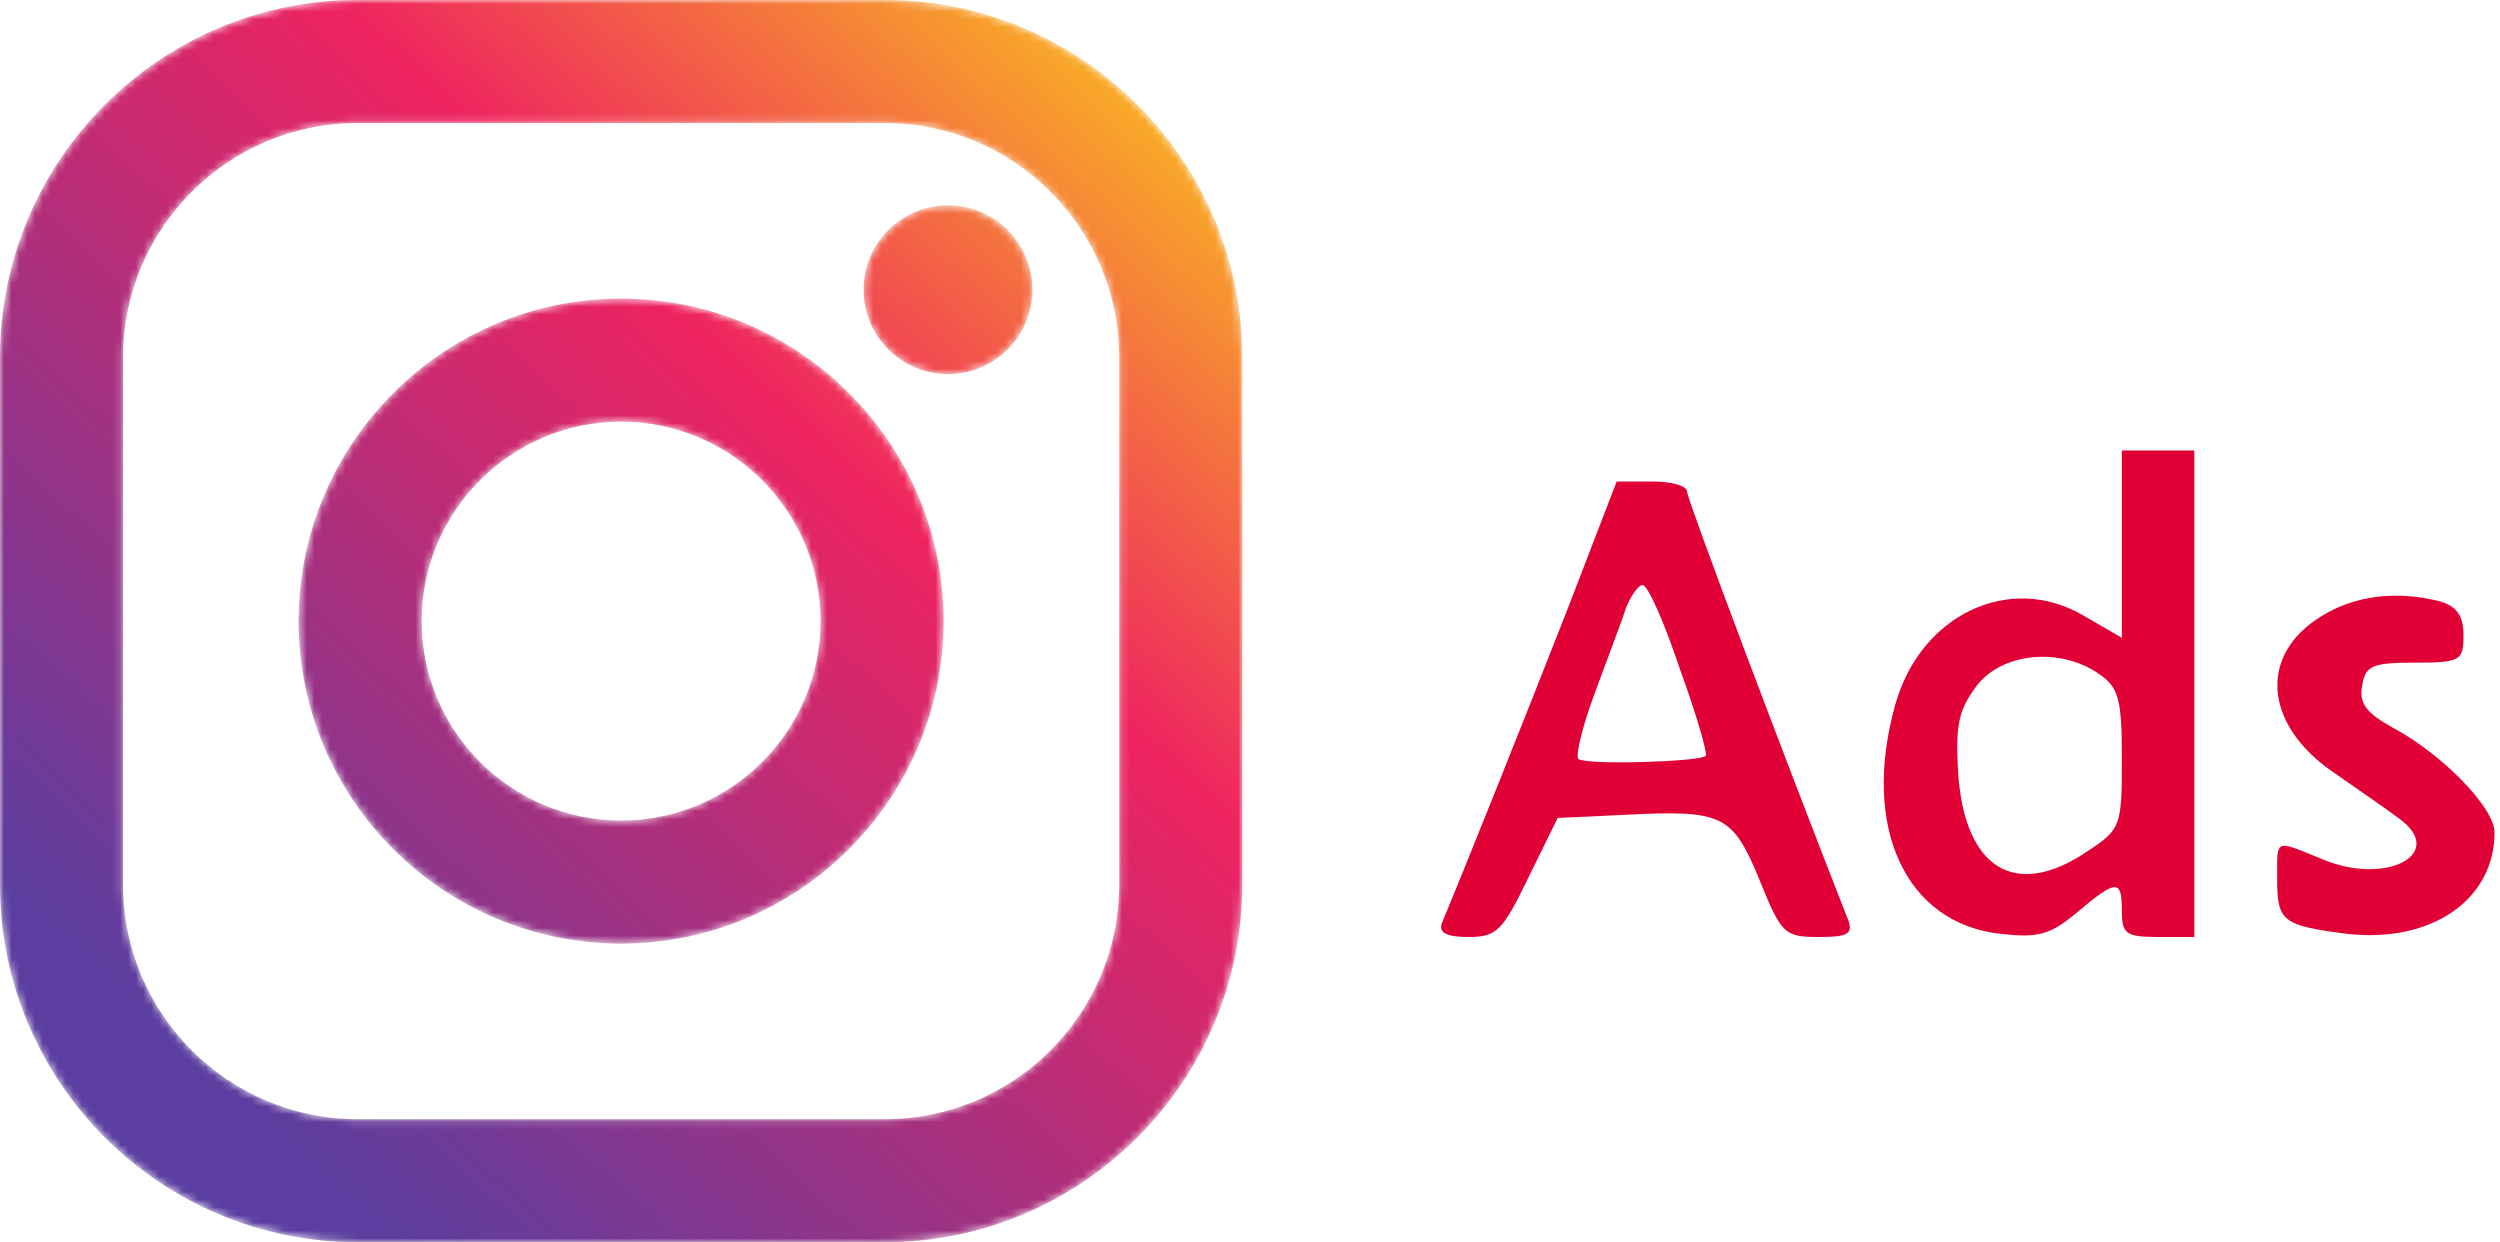 <svg width="322" height="160" viewBox="0 0 322 160" fill="none" xmlns="http://www.w3.org/2000/svg">
<g clip-path="url(#clip0_207_1543)">
<path d="M273.297 70.017V82.15L268.23 79.217C258.763 73.75 247.297 79.217 244.097 90.817C239.697 106.55 245.43 118.95 257.697 120.284C262.497 120.817 264.097 120.417 267.563 117.484C272.63 113.217 273.297 113.217 273.297 117.35C273.297 120.284 273.83 120.684 277.963 120.684H282.63V89.35V58.017H277.963H273.297V70.017ZM270.363 86.817C272.897 88.55 273.297 90.017 273.297 97.75C273.297 106.417 273.163 106.817 268.897 109.617C259.697 115.884 253.163 112.017 252.23 99.884C251.83 93.35 252.23 91.484 254.63 88.284C257.963 84.017 265.43 83.35 270.363 86.817Z" fill="#E10036"/>
<path d="M201.963 78.284C196.496 92.284 188.096 113.217 185.696 118.95C185.296 120.15 186.363 120.684 189.163 120.684C192.763 120.684 193.563 119.884 196.896 112.95L200.63 105.35L209.296 104.95C221.963 104.284 223.163 104.95 226.63 113.35C229.43 120.284 229.83 120.684 234.23 120.684C238.096 120.684 238.763 120.284 237.963 118.284C229.83 97.617 217.296 64.284 217.296 63.35C217.296 62.55 215.296 62.017 212.763 62.017H208.23L201.963 78.284ZM216.363 86.15C218.496 92.017 219.963 97.084 219.696 97.35C218.896 98.15 204.096 98.55 203.296 97.75C202.896 97.35 203.83 93.484 205.43 89.217C207.03 84.817 208.896 80.017 209.43 78.284C210.096 76.684 211.03 75.35 211.563 75.35C212.23 75.35 214.363 80.15 216.363 86.15Z" fill="#E10036"/>
<path d="M299.03 79.35C290.897 84.284 291.563 93.217 300.363 99.35C303.43 101.484 307.297 104.15 308.897 105.35C315.297 109.884 307.43 114.15 299.163 110.684C292.897 108.15 293.297 107.884 293.297 113.217C293.297 118.684 293.963 119.217 302.363 120.284C313.163 121.484 321.297 115.884 321.297 107.217C321.297 104.017 314.497 97.084 308.23 93.751C304.897 91.884 303.83 90.684 304.23 88.417C304.63 85.751 305.43 85.35 311.03 85.35C316.897 85.35 317.297 85.084 317.297 81.884C317.297 79.35 316.497 78.15 314.363 77.484C308.763 76.017 303.297 76.684 299.03 79.35Z" fill="#E10036"/>
<mask id="mask0_207_1543" style="mask-type:luminance" maskUnits="userSpaceOnUse" x="38" y="38" width="84" height="84">
<path d="M80 105.688C65.835 105.688 54.311 94.164 54.311 80C54.311 65.835 65.835 54.311 80 54.311C94.165 54.311 105.689 65.835 105.689 80C105.689 94.164 94.165 105.688 80 105.688ZM80 38.462C57.096 38.462 38.463 57.096 38.463 80C38.463 102.904 57.096 121.537 80 121.537C102.904 121.537 121.537 102.904 121.537 80C121.537 57.096 102.904 38.462 80 38.462Z" fill="white"/>
</mask>
<g mask="url(#mask0_207_1543)">
<path d="M80 105.688C65.835 105.688 54.311 94.164 54.311 80C54.311 65.835 65.835 54.311 80 54.311C94.165 54.311 105.689 65.835 105.689 80C105.689 94.164 94.165 105.688 80 105.688ZM80 38.462C57.096 38.462 38.463 57.096 38.463 80C38.463 102.904 57.096 121.537 80 121.537C102.904 121.537 121.537 102.904 121.537 80C121.537 57.096 102.904 38.462 80 38.462Z" fill="url(#paint0_linear_207_1543)"/>
</g>
<mask id="mask1_207_1543" style="mask-type:luminance" maskUnits="userSpaceOnUse" x="0" y="0" width="160" height="160">
<path d="M144.152 113.96C144.152 130.608 130.607 144.153 113.959 144.153H46.041C29.392 144.153 15.847 130.608 15.847 113.96V46.04C15.847 29.393 29.392 15.848 46.041 15.848H113.959C130.607 15.848 144.152 29.393 144.152 46.04V113.96ZM113.959 0H46.041C20.654 0 0 20.654 0 46.04V113.96C0 139.347 20.654 160 46.041 160H113.959C139.346 160 160 139.347 160 113.96V46.04C160 20.654 139.346 0 113.959 0Z" fill="white"/>
</mask>
<g mask="url(#mask1_207_1543)">
<path d="M144.152 113.96C144.152 130.608 130.607 144.153 113.959 144.153H46.041C29.392 144.153 15.847 130.608 15.847 113.96V46.04C15.847 29.393 29.392 15.848 46.041 15.848H113.959C130.607 15.848 144.152 29.393 144.152 46.04V113.96ZM113.959 0H46.041C20.654 0 0 20.654 0 46.04V113.96C0 139.347 20.654 160 46.041 160H113.959C139.346 160 160 139.347 160 113.96V46.04C160 20.654 139.346 0 113.959 0Z" fill="url(#paint1_linear_207_1543)"/>
</g>
<mask id="mask2_207_1543" style="mask-type:luminance" maskUnits="userSpaceOnUse" x="111" y="26" width="22" height="23">
<path d="M122.101 26.45C116.107 26.45 111.23 31.327 111.23 37.322C111.23 43.315 116.107 48.19 122.101 48.19C128.095 48.19 132.971 43.315 132.971 37.322C132.971 31.327 128.095 26.45 122.101 26.45Z" fill="white"/>
</mask>
<g mask="url(#mask2_207_1543)">
<path d="M122.101 26.45C116.107 26.45 111.23 31.327 111.23 37.322C111.23 43.315 116.107 48.19 122.101 48.19C128.095 48.19 132.971 43.315 132.971 37.322C132.971 31.327 128.095 26.45 122.101 26.45Z" fill="url(#paint2_linear_207_1543)"/>
</g>
</g>
<defs>
<linearGradient id="paint0_linear_207_1543" x1="21.732" y1="143.564" x2="144.523" y2="9.611" gradientUnits="userSpaceOnUse">
<stop stop-color="#5B3EA0"/>
<stop offset="0.039" stop-color="#5B3EA0"/>
<stop offset="0.661" stop-color="#EE2360"/>
<stop offset="1" stop-color="#F9AE26"/>
</linearGradient>
<linearGradient id="paint1_linear_207_1543" x1="21.732" y1="143.565" x2="144.523" y2="9.612" gradientUnits="userSpaceOnUse">
<stop stop-color="#5B3EA0"/>
<stop offset="0.039" stop-color="#5B3EA0"/>
<stop offset="0.661" stop-color="#EE2360"/>
<stop offset="1" stop-color="#F9AE26"/>
</linearGradient>
<linearGradient id="paint2_linear_207_1543" x1="23.35" y1="145.048" x2="146.141" y2="11.095" gradientUnits="userSpaceOnUse">
<stop stop-color="#5B3EA0"/>
<stop offset="0.039" stop-color="#5B3EA0"/>
<stop offset="0.661" stop-color="#EE2360"/>
<stop offset="1" stop-color="#F9AE26"/>
</linearGradient>
<clipPath id="clip0_207_1543">
<rect width="321.296" height="160" fill="white"/>
</clipPath>
</defs>
</svg>
